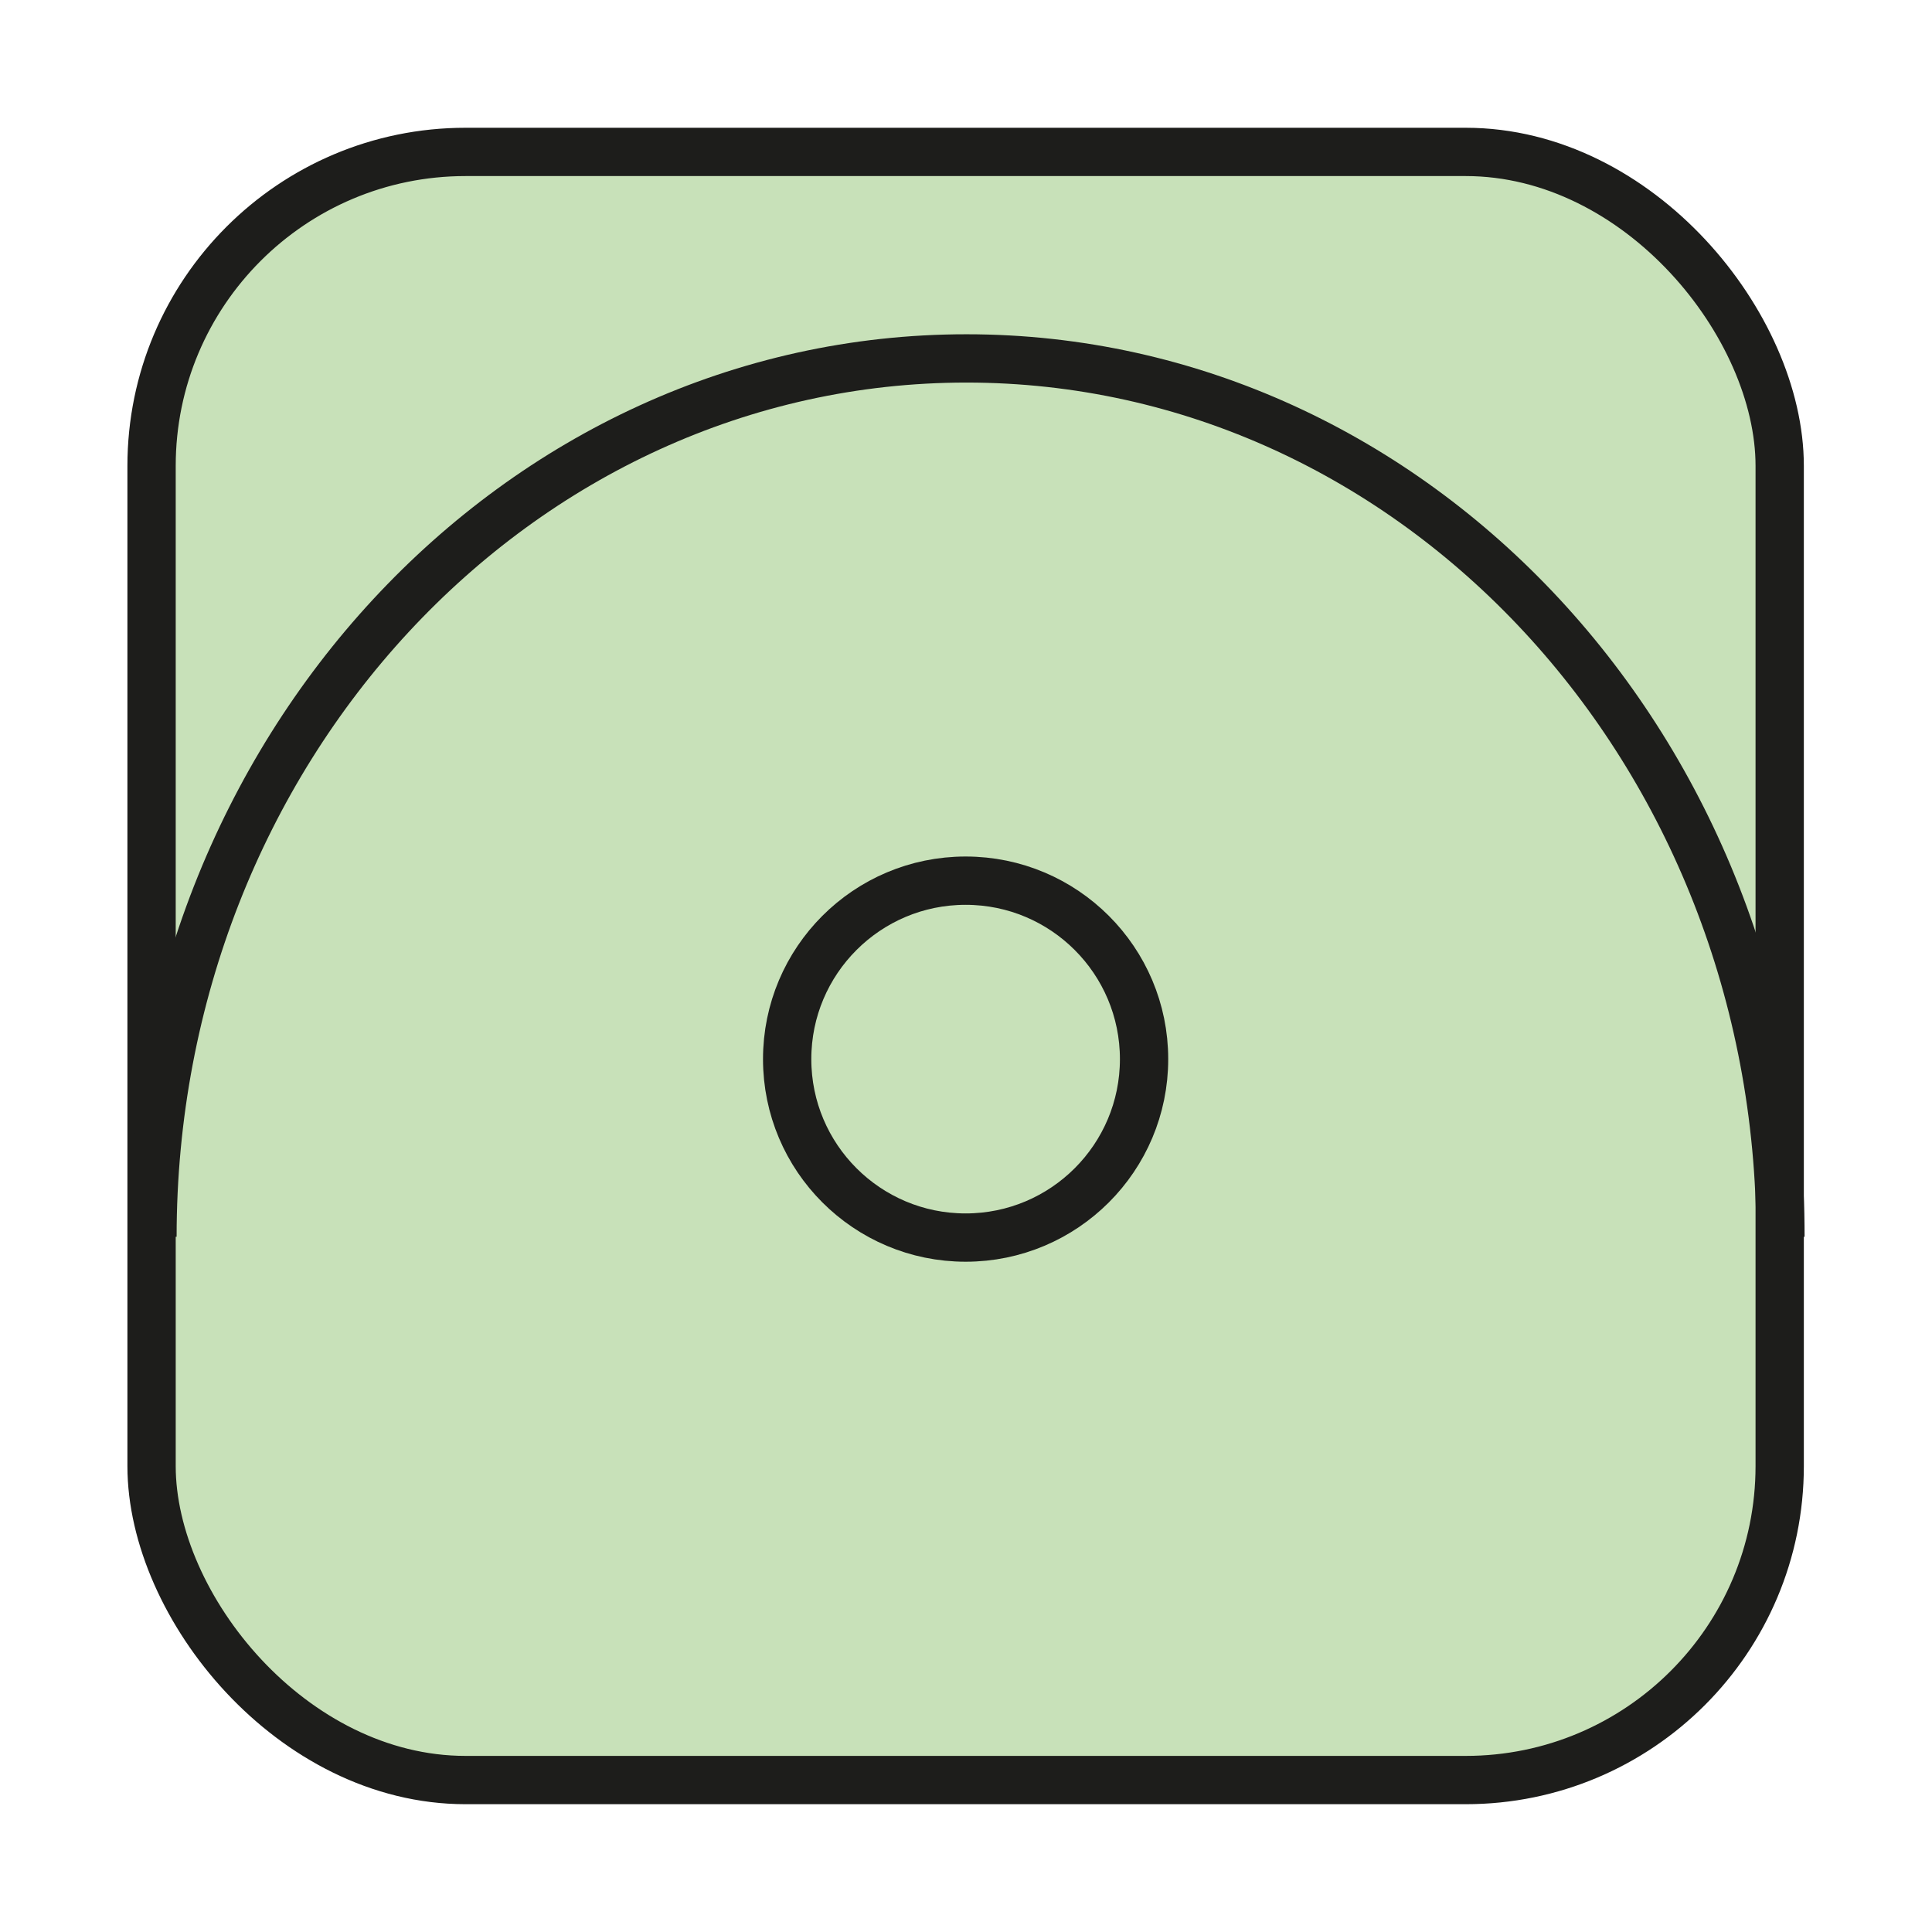 <svg id="Layer_1" data-name="Layer 1" xmlns="http://www.w3.org/2000/svg" viewBox="0 0 600 600"><defs><style>.cls-1{fill:#c8e1b9;}.cls-2{fill:none;stroke:#1d1d1b;stroke-miterlimit:10;stroke-width:15px;}</style></defs><title>Symbols-tzolkine-normal</title><rect class="cls-1" x="46.61" y="46.61" width="506.79" height="506.79" rx="97.51"/><rect class="cls-2" x="47.07" y="47.18" width="505.63" height="505.63" rx="97.51"/><circle class="cls-2" cx="299.88" cy="328.92" r="55.42"/><path class="cls-2" d="M47.35,384.1c0-150.66,113.18-272.79,252.79-272.79S552.93,233.44,552.93,384.1"/></svg>